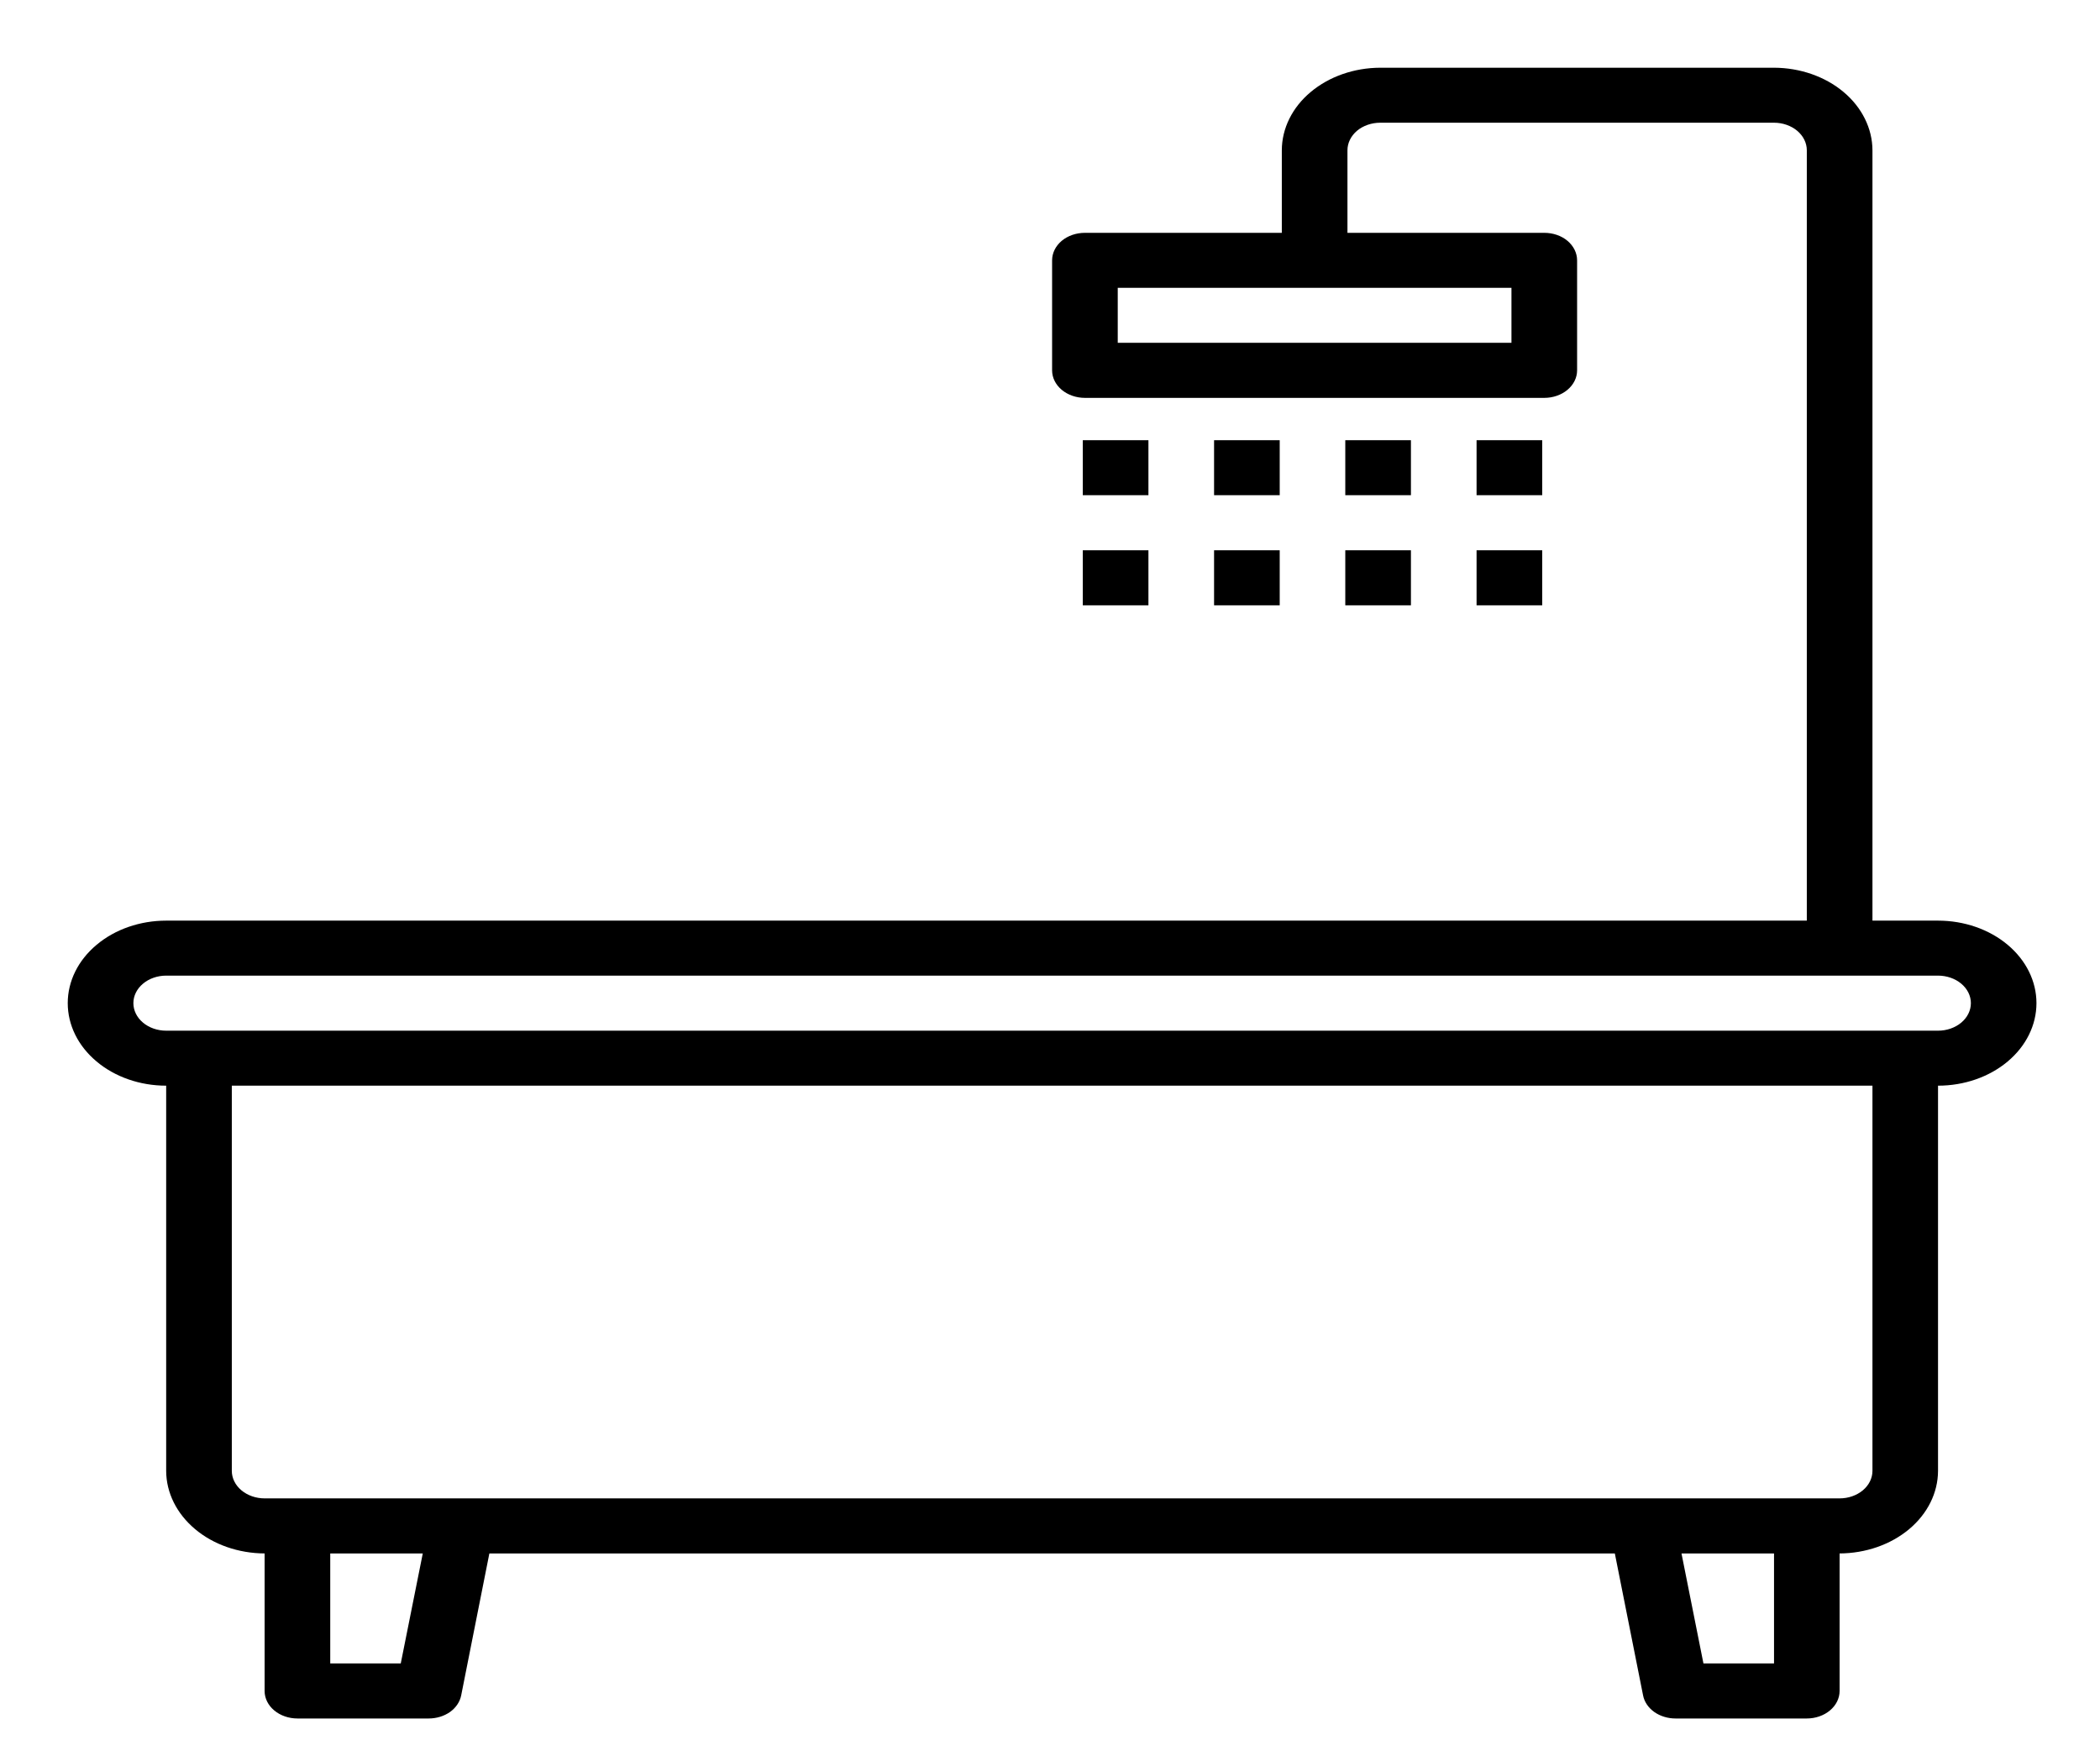 <svg width="31" height="26" viewBox="0 0 31 26" fill="none" xmlns="http://www.w3.org/2000/svg">
<path d="M28.609 13.594H27.641V2.219C27.64 1.896 27.486 1.586 27.214 1.358C26.942 1.13 26.573 1.001 26.188 1H20.375C19.99 1.001 19.621 1.13 19.349 1.358C19.076 1.586 18.923 1.896 18.922 2.219V3.438H16.016C15.887 3.438 15.764 3.48 15.673 3.556C15.582 3.633 15.531 3.736 15.531 3.844V5.469C15.531 5.576 15.582 5.68 15.673 5.756C15.764 5.832 15.887 5.875 16.016 5.875H22.797C22.925 5.875 23.049 5.832 23.139 5.756C23.23 5.68 23.281 5.576 23.281 5.469V3.844C23.281 3.736 23.23 3.633 23.139 3.556C23.049 3.48 22.925 3.438 22.797 3.438H19.891V2.219C19.891 2.111 19.942 2.008 20.032 1.931C20.123 1.855 20.247 1.812 20.375 1.812H26.188C26.316 1.812 26.439 1.855 26.53 1.931C26.621 2.008 26.672 2.111 26.672 2.219V13.594H2.453C2.068 13.594 1.698 13.722 1.426 13.951C1.153 14.179 1 14.489 1 14.812C1 15.136 1.153 15.446 1.426 15.674C1.698 15.903 2.068 16.031 2.453 16.031V21.719C2.454 22.042 2.608 22.351 2.88 22.579C3.152 22.808 3.521 22.936 3.906 22.938V24.969C3.906 25.076 3.957 25.18 4.048 25.256C4.139 25.332 4.262 25.375 4.391 25.375H6.328C6.443 25.375 6.555 25.341 6.643 25.279C6.731 25.216 6.789 25.129 6.808 25.034L7.224 22.938H23.838L24.255 25.034C24.273 25.129 24.332 25.216 24.42 25.279C24.508 25.341 24.619 25.375 24.734 25.375H26.672C26.8 25.375 26.924 25.332 27.014 25.256C27.105 25.18 27.156 25.076 27.156 24.969V22.938C27.541 22.936 27.91 22.808 28.183 22.579C28.455 22.351 28.608 22.042 28.609 21.719V16.031C28.995 16.031 29.364 15.903 29.637 15.674C29.909 15.446 30.062 15.136 30.062 14.812C30.062 14.489 29.909 14.179 29.637 13.951C29.364 13.722 28.995 13.594 28.609 13.594ZM22.312 4.25V5.062H16.5V4.25H22.312ZM5.916 24.562H4.875V22.938H6.241L5.916 24.562ZM26.188 24.562H25.146L24.822 22.938H26.188V24.562ZM27.641 21.719C27.641 21.826 27.59 21.93 27.499 22.006C27.408 22.082 27.285 22.125 27.156 22.125H3.906C3.778 22.125 3.655 22.082 3.564 22.006C3.473 21.93 3.422 21.826 3.422 21.719V16.031H27.641V21.719ZM28.609 15.219H2.453C2.325 15.219 2.201 15.176 2.111 15.1C2.02 15.024 1.969 14.92 1.969 14.812C1.969 14.705 2.02 14.601 2.111 14.525C2.201 14.449 2.325 14.406 2.453 14.406H28.609C28.738 14.406 28.861 14.449 28.952 14.525C29.043 14.601 29.094 14.705 29.094 14.812C29.094 14.92 29.043 15.024 28.952 15.1C28.861 15.176 28.738 15.219 28.609 15.219Z" fill="black"/>
<path d="M15.984 6.5H16.953V7.312H15.984V6.5Z" fill="black"/>
<path d="M15.984 8.125H16.953V8.938H15.984V8.125Z" fill="black"/>
<path d="M17.922 6.5H18.891V7.312H17.922V6.5Z" fill="black"/>
<path d="M17.922 8.125H18.891V8.938H17.922V8.125Z" fill="black"/>
<path d="M19.859 6.5H20.828V7.312H19.859V6.5Z" fill="black"/>
<path d="M19.859 8.125H20.828V8.938H19.859V8.125Z" fill="black"/>
<path d="M21.797 6.5H22.766V7.312H21.797V6.5Z" fill="black"/>
<path d="M21.797 8.125H22.766V8.938H21.797V8.125Z" fill="black"/>
</svg>
